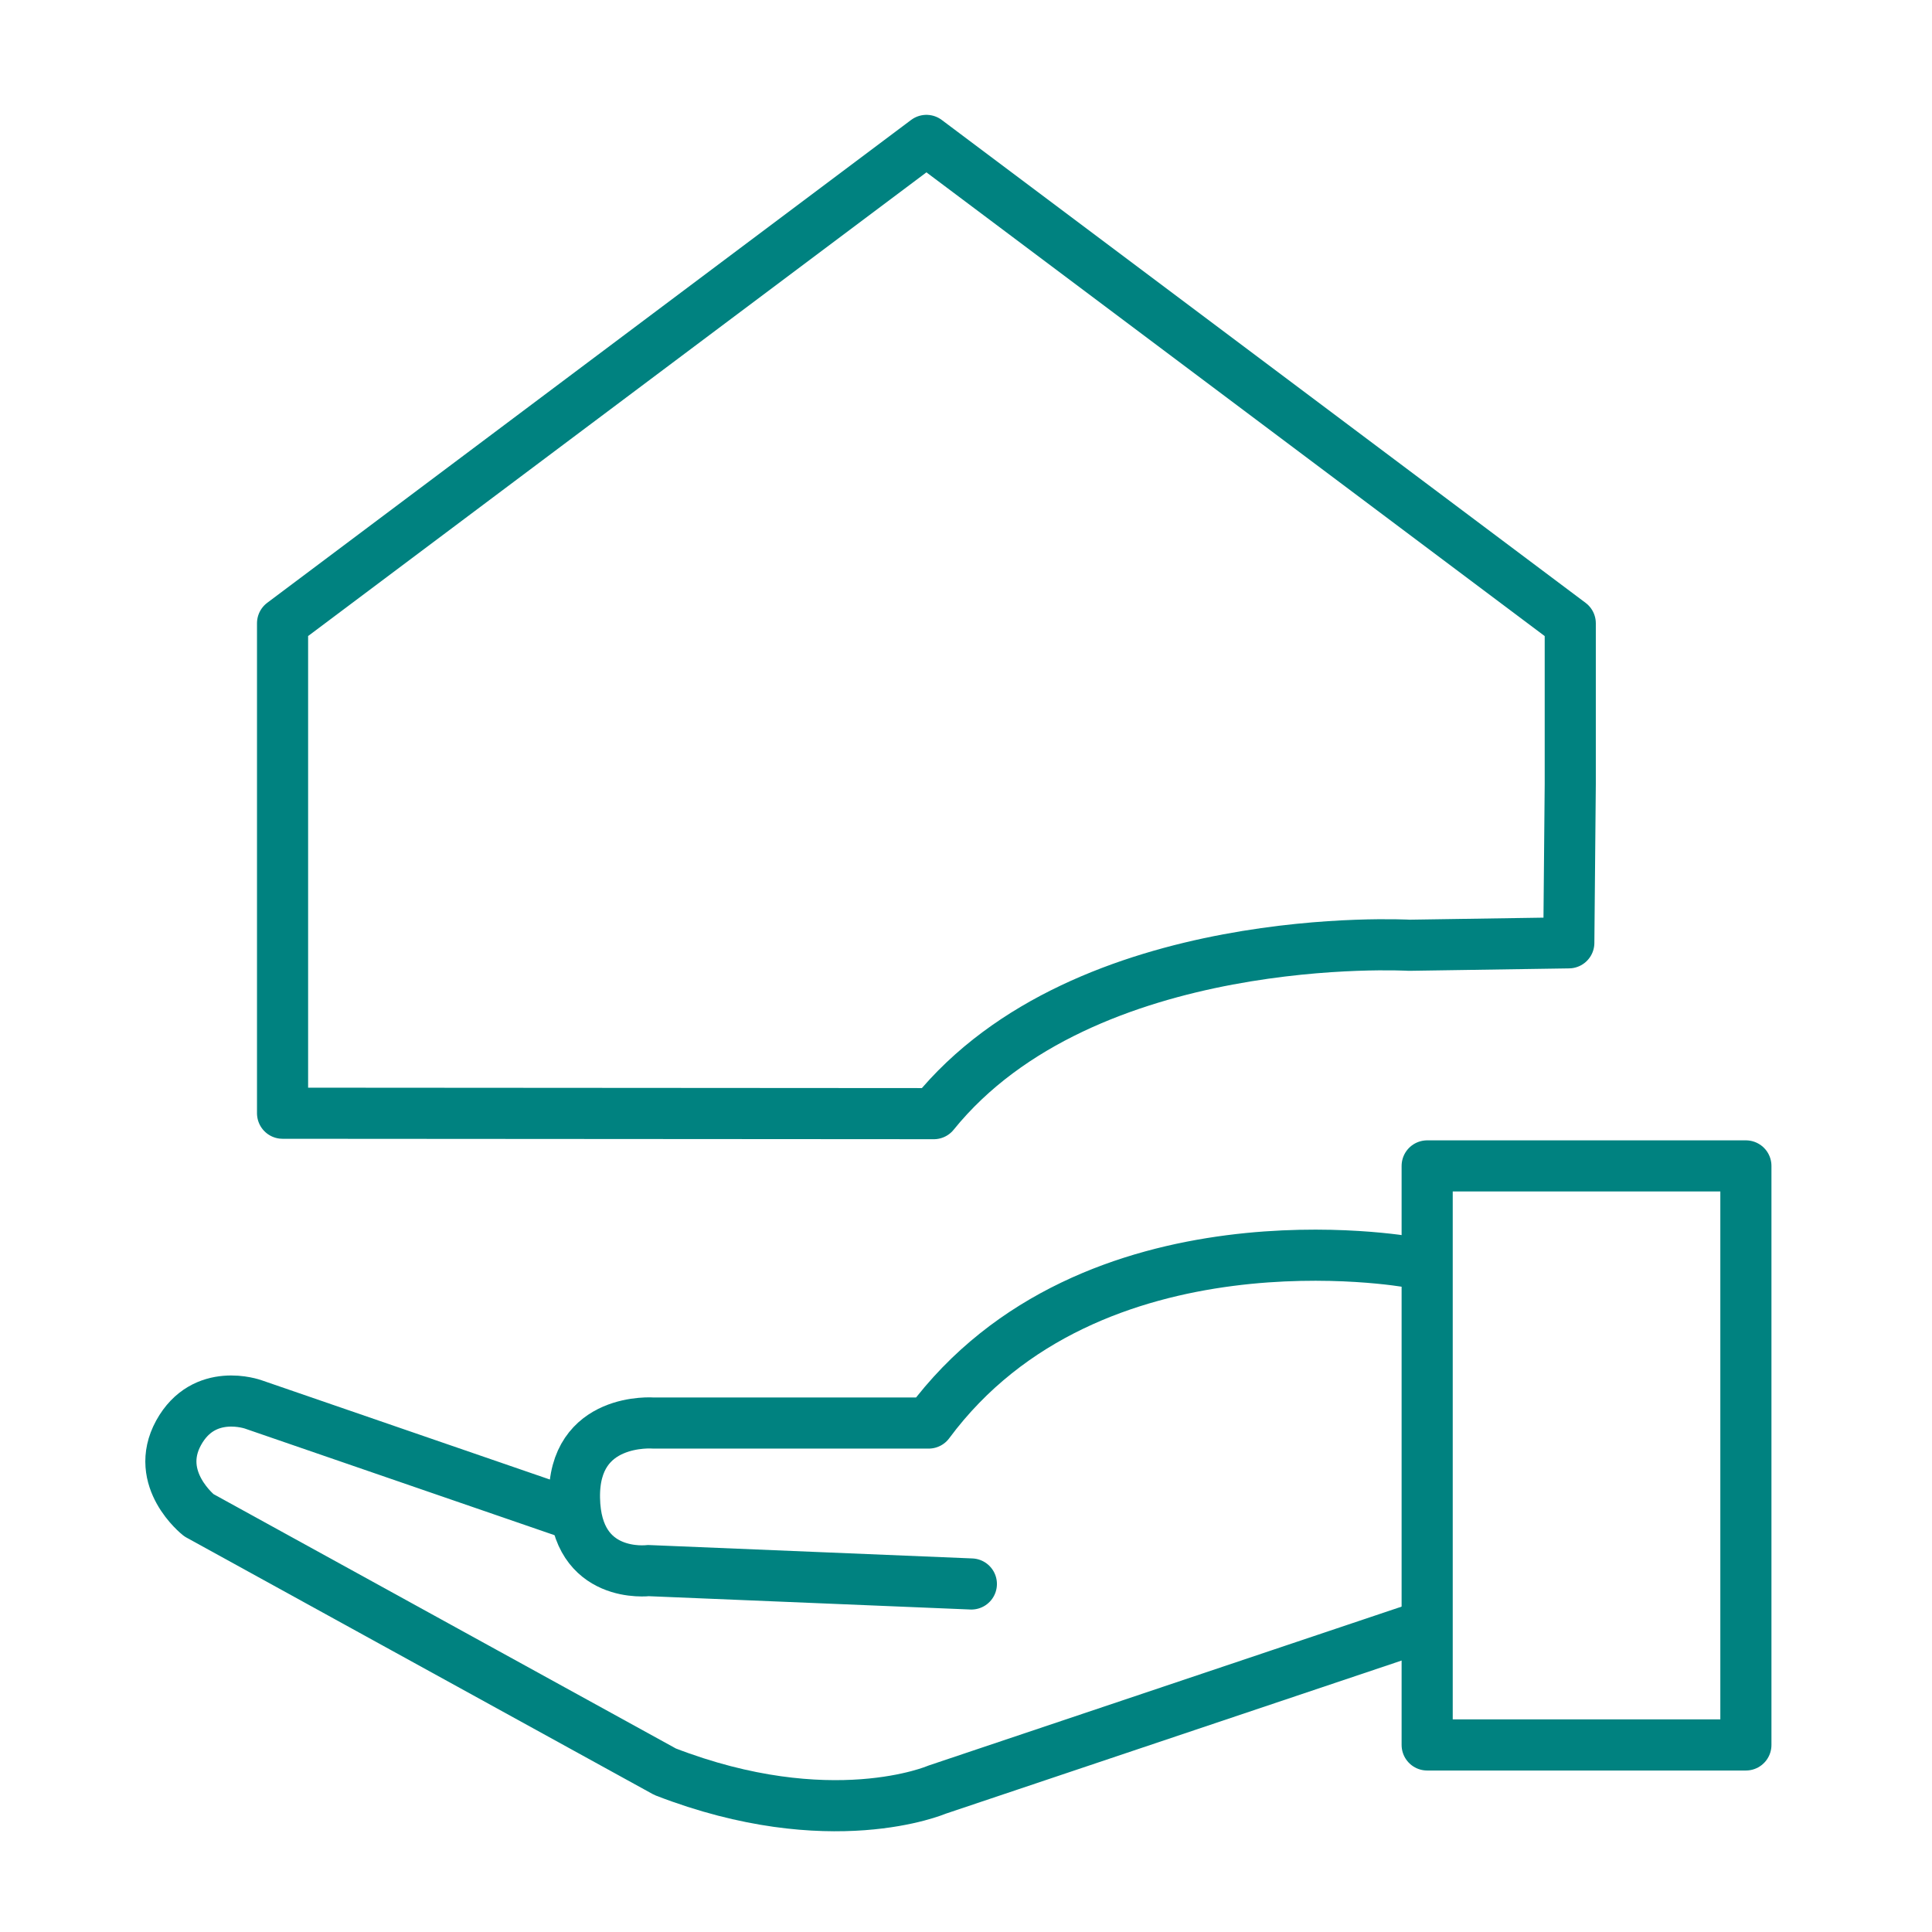 <?xml version='1.0' encoding='UTF-8'?>
<svg xmlns="http://www.w3.org/2000/svg" id="k" data-name="Services aux particuliers" viewBox="0 0 453.54 453.54">
  <defs>
    <style>
      .ak {
        fill: none;
        stroke: #008280;
        stroke-linecap: round;
        stroke-linejoin: round;
        stroke-width: 12px;
      }
    </style>
  </defs>
  <path class="ak" d="M66.33,261.31v-115L217.48,32.96l151.14,113.36v37.79l-.34,37.22-37.45.57s-76.18-4.31-111.62,39.53l-152.88-.1Z"/>
  <rect class="ak" x="335.03" y="273.7" width="74.82" height="135.93"/>
  <path class="ak" d="M330.83,296.27s-74.76-13.52-112.82,37.79h-64.65s-18.84-1.5-18.5,17.64c.33,19.14,17.34,17,17.34,17l75.83,3.14"/>
  <path class="ak" d="M333.7,381.92l-113.78,38.22s-25.03,10.79-63.78-4.22l-109.46-60.22s-10.73-8.44-4.76-19.33c5.98-10.89,17.56-6.67,17.56-6.67l73.56,25.33"/>
</svg>
